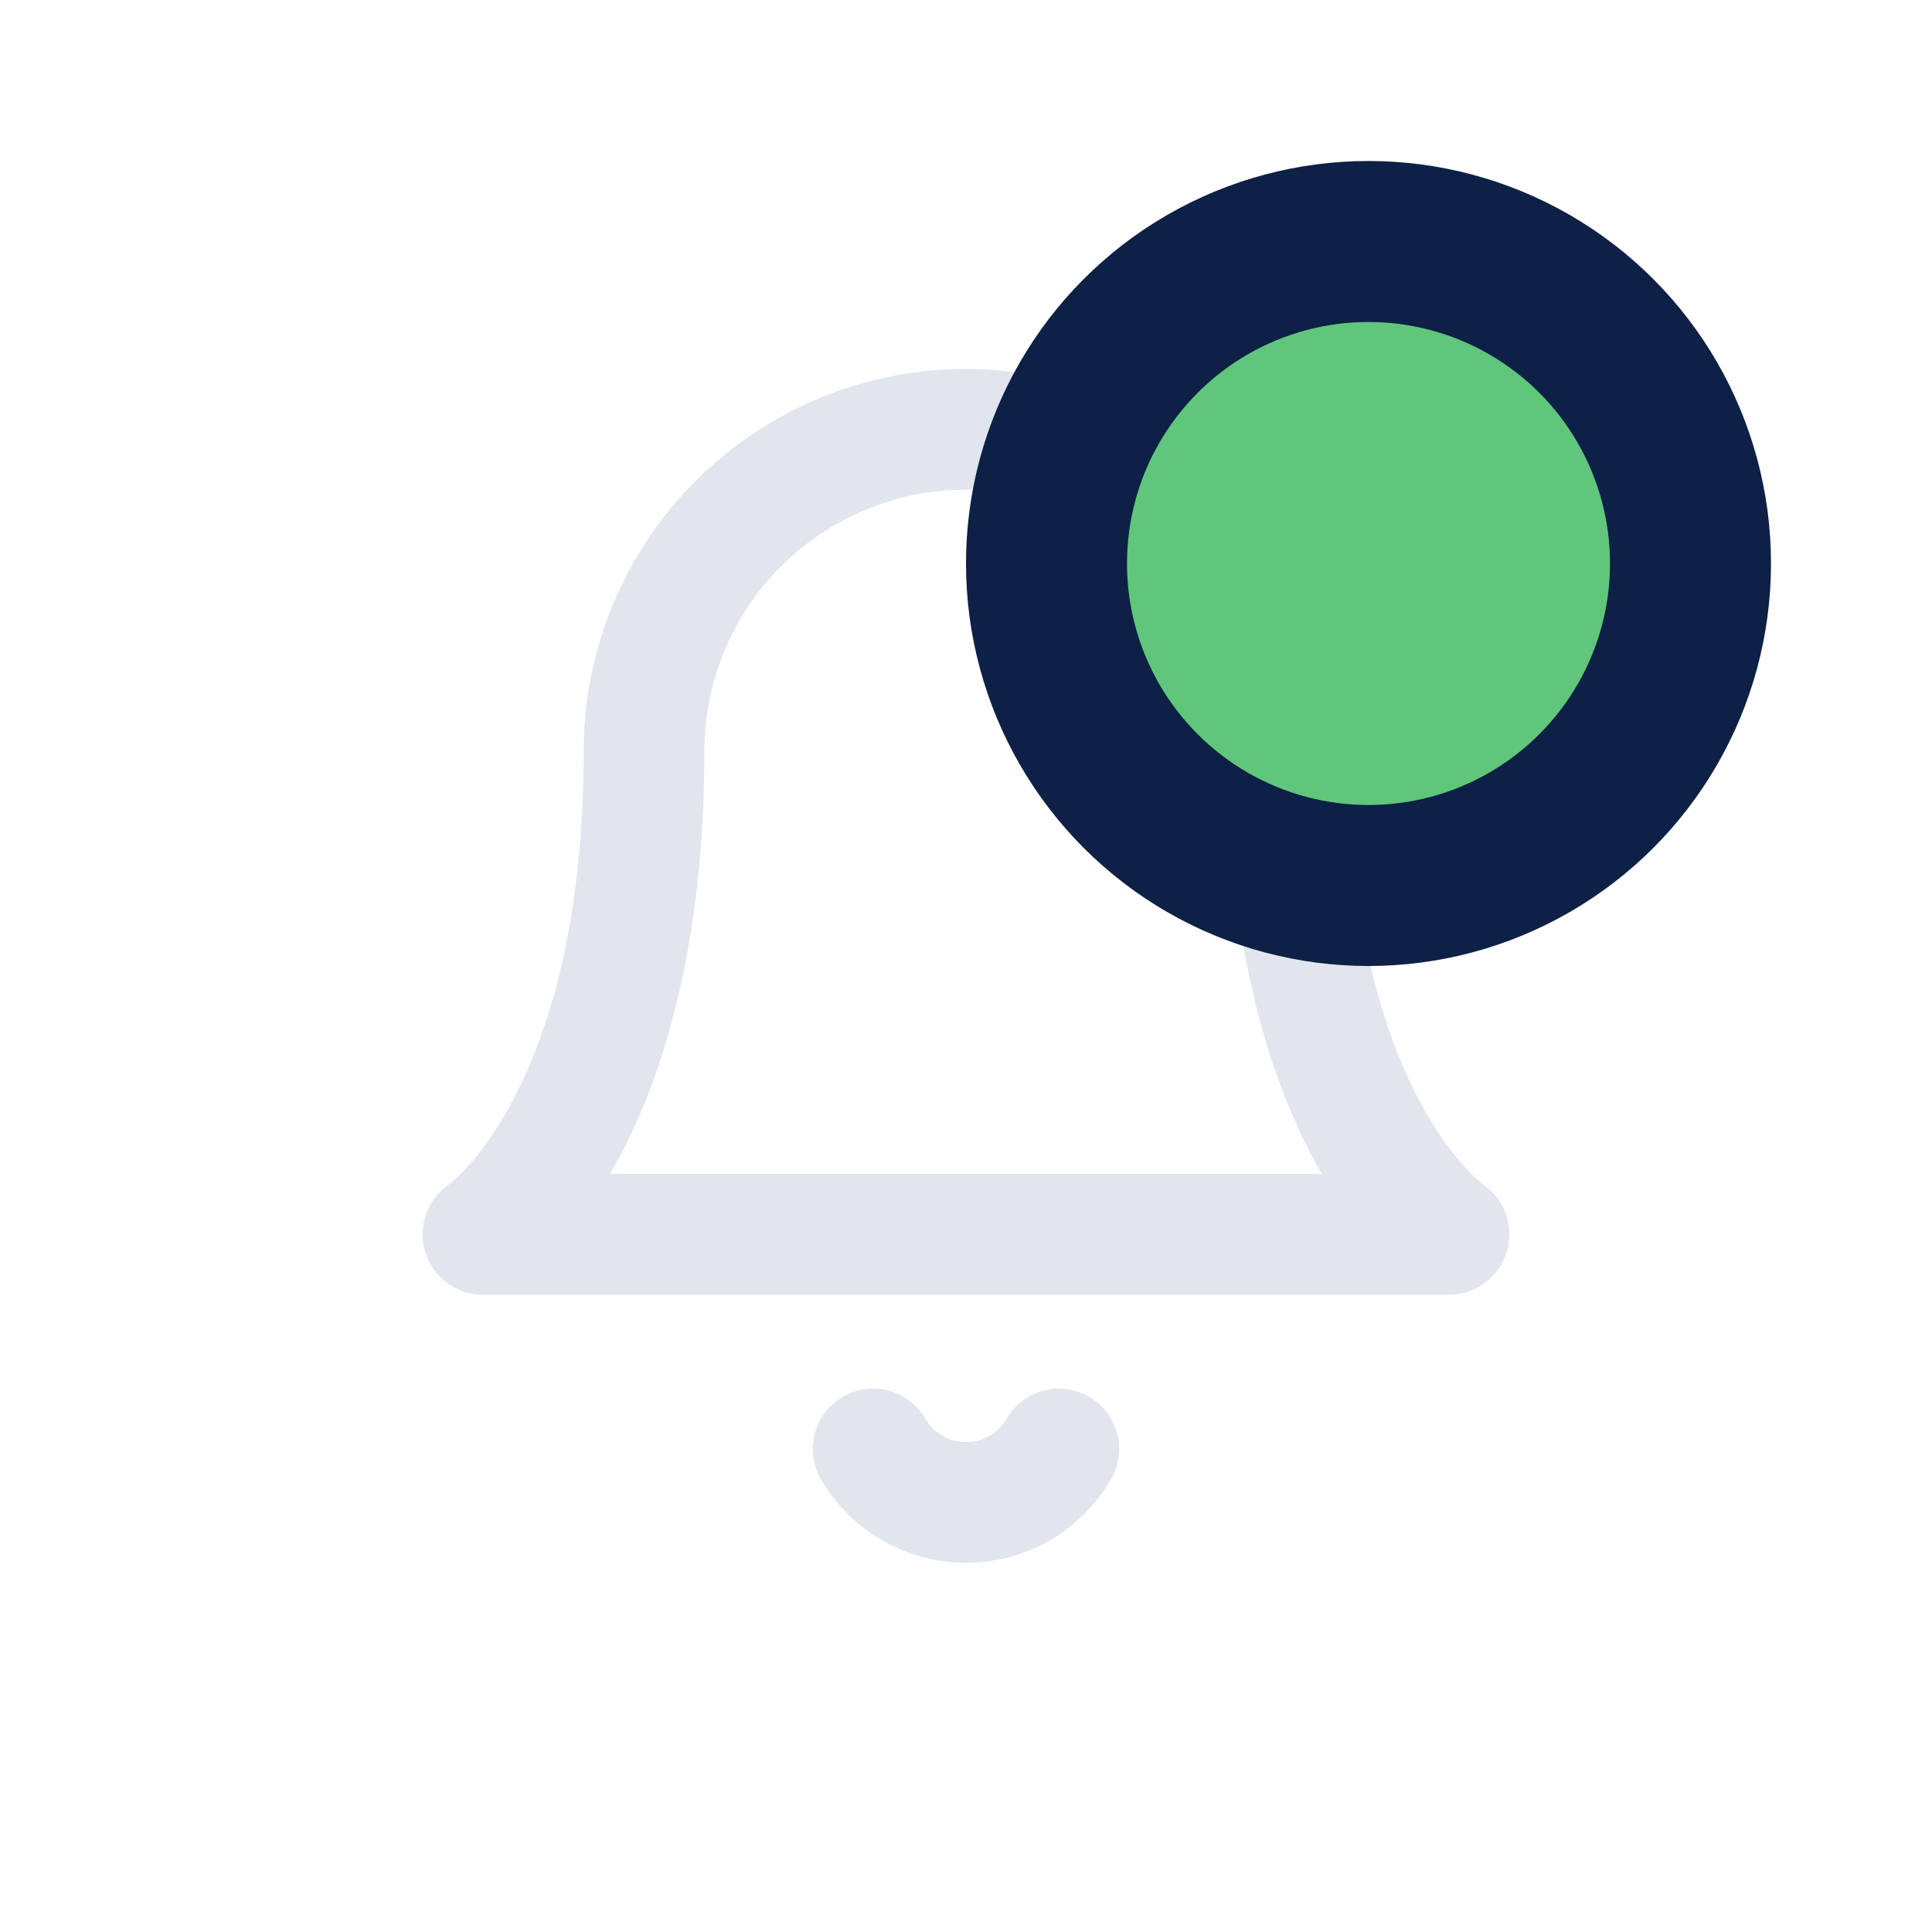 <svg width="24" height="24" viewBox="0 0 24 24" fill="none" xmlns="http://www.w3.org/2000/svg">
<path d="M13.153 18C13.036 18.202 12.868 18.37 12.665 18.486C12.463 18.603 12.234 18.664 12 18.664C11.766 18.664 11.537 18.603 11.335 18.486C11.132 18.37 10.964 18.202 10.847 18" stroke="#E1E5ED" stroke-width="1.5" stroke-linecap="round" stroke-linejoin="round"/>
<path d="M16 9.333C16 8.273 15.579 7.255 14.828 6.505C14.078 5.755 13.061 5.333 12 5.333C10.939 5.333 9.922 5.755 9.172 6.505C8.421 7.255 8 8.273 8 9.333C8 14 6 15.333 6 15.333H18C18 15.333 16 14 16 9.333Z" stroke="#E1E5ED" stroke-width="1.5" stroke-linecap="round" stroke-linejoin="round"/>
<circle cx="17" cy="7" r="4" fill="#60C67C" stroke="#0D2045" stroke-width="2"/>
</svg>
